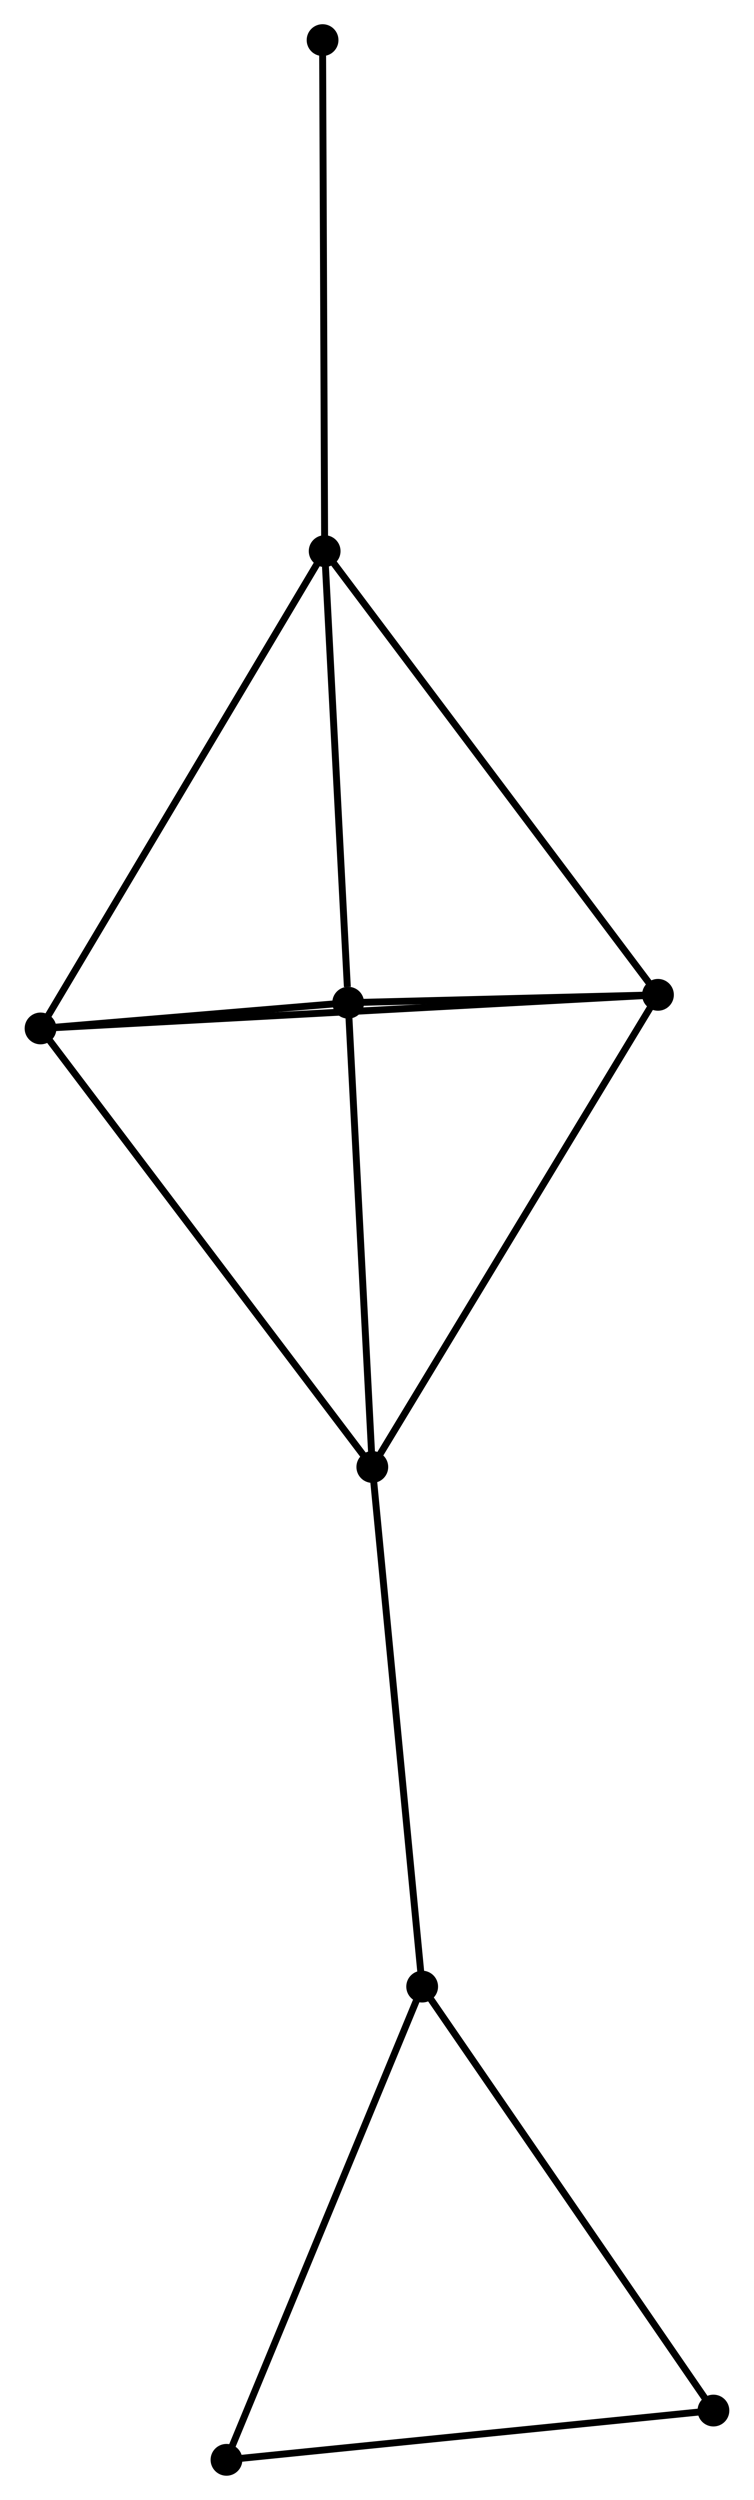 <?xml version="1.0" encoding="UTF-8" standalone="no"?>
<!DOCTYPE svg PUBLIC "-//W3C//DTD SVG 1.1//EN"
 "http://www.w3.org/Graphics/SVG/1.1/DTD/svg11.dtd">
<!-- Generated by graphviz version 2.36.0 (20140111.2315)
 -->
<!-- Title: %3 Pages: 1 -->
<svg width="109pt" height="361pt"
 viewBox="0.00 0.00 109.00 361.45" xmlns="http://www.w3.org/2000/svg" xmlns:xlink="http://www.w3.org/1999/xlink">
<g id="graph0" class="graph" transform="scale(1 1) rotate(0) translate(4 357.45)">
<title>%3</title>
<!-- 0 -->
<g id="node1" class="node"><title>0</title>
<ellipse fill="black" stroke="black" cx="1.8" cy="-208.754" rx="1.8" ry="1.8"/>
</g>
<!-- 1 -->
<g id="node2" class="node"><title>1</title>
<ellipse fill="black" stroke="black" cx="42.924" cy="-277.766" rx="1.8" ry="1.8"/>
</g>
<!-- 0&#45;&#45;1 -->
<g id="edge1" class="edge"><title>0&#45;&#45;1</title>
<path fill="none" stroke="black" d="M2.817,-210.46C8.457,-219.925 35.864,-265.919 41.792,-275.867"/>
</g>
<!-- 2 -->
<g id="node3" class="node"><title>2</title>
<ellipse fill="black" stroke="black" cx="49.822" cy="-145.348" rx="1.8" ry="1.8"/>
</g>
<!-- 0&#45;&#45;2 -->
<g id="edge2" class="edge"><title>0&#45;&#45;2</title>
<path fill="none" stroke="black" d="M2.987,-207.187C9.573,-198.491 41.578,-156.233 48.5,-147.093"/>
</g>
<!-- 3 -->
<g id="node4" class="node"><title>3</title>
<ellipse fill="black" stroke="black" cx="46.328" cy="-212.476" rx="1.8" ry="1.8"/>
</g>
<!-- 0&#45;&#45;3 -->
<g id="edge3" class="edge"><title>0&#45;&#45;3</title>
<path fill="none" stroke="black" d="M3.713,-208.914C11.038,-209.526 37.245,-211.716 44.471,-212.32"/>
</g>
<!-- 4 -->
<g id="node5" class="node"><title>4</title>
<ellipse fill="black" stroke="black" cx="91.168" cy="-213.614" rx="1.8" ry="1.8"/>
</g>
<!-- 0&#45;&#45;4 -->
<g id="edge4" class="edge"><title>0&#45;&#45;4</title>
<path fill="none" stroke="black" d="M3.667,-208.856C15.297,-209.488 77.711,-212.882 89.312,-213.513"/>
</g>
<!-- 1&#45;&#45;3 -->
<g id="edge5" class="edge"><title>1&#45;&#45;3</title>
<path fill="none" stroke="black" d="M43.022,-275.883C43.511,-266.516 45.675,-224.995 46.208,-214.761"/>
</g>
<!-- 1&#45;&#45;4 -->
<g id="edge6" class="edge"><title>1&#45;&#45;4</title>
<path fill="none" stroke="black" d="M44.117,-276.181C50.733,-267.382 82.886,-224.627 89.84,-215.38"/>
</g>
<!-- 8 -->
<g id="node6" class="node"><title>8</title>
<ellipse fill="black" stroke="black" cx="42.622" cy="-351.65" rx="1.8" ry="1.8"/>
</g>
<!-- 1&#45;&#45;8 -->
<g id="edge7" class="edge"><title>1&#45;&#45;8</title>
<path fill="none" stroke="black" d="M42.917,-279.593C42.875,-289.726 42.674,-338.966 42.63,-349.616"/>
</g>
<!-- 2&#45;&#45;3 -->
<g id="edge8" class="edge"><title>2&#45;&#45;3</title>
<path fill="none" stroke="black" d="M49.721,-147.284C49.211,-157.087 46.918,-201.139 46.422,-210.658"/>
</g>
<!-- 2&#45;&#45;4 -->
<g id="edge9" class="edge"><title>2&#45;&#45;4</title>
<path fill="none" stroke="black" d="M50.844,-147.035C56.515,-156.398 84.07,-201.895 90.03,-211.735"/>
</g>
<!-- 5 -->
<g id="node7" class="node"><title>5</title>
<ellipse fill="black" stroke="black" cx="57.038" cy="-70.22" rx="1.8" ry="1.8"/>
</g>
<!-- 2&#45;&#45;5 -->
<g id="edge10" class="edge"><title>2&#45;&#45;5</title>
<path fill="none" stroke="black" d="M50.001,-143.491C50.999,-133.097 55.884,-82.236 56.866,-72.012"/>
</g>
<!-- 3&#45;&#45;4 -->
<g id="edge11" class="edge"><title>3&#45;&#45;4</title>
<path fill="none" stroke="black" d="M48.254,-212.524C55.63,-212.712 82.022,-213.382 89.299,-213.567"/>
</g>
<!-- 6 -->
<g id="node8" class="node"><title>6</title>
<ellipse fill="black" stroke="black" cx="99.196" cy="-8.923" rx="1.8" ry="1.8"/>
</g>
<!-- 5&#45;&#45;6 -->
<g id="edge12" class="edge"><title>5&#45;&#45;6</title>
<path fill="none" stroke="black" d="M58.08,-68.705C63.862,-60.298 91.959,-19.446 98.035,-10.611"/>
</g>
<!-- 7 -->
<g id="node9" class="node"><title>7</title>
<ellipse fill="black" stroke="black" cx="28.714" cy="-1.8" rx="1.8" ry="1.8"/>
</g>
<!-- 5&#45;&#45;7 -->
<g id="edge13" class="edge"><title>5&#45;&#45;7</title>
<path fill="none" stroke="black" d="M56.338,-68.529C52.453,-59.145 33.576,-13.546 29.493,-3.683"/>
</g>
<!-- 6&#45;&#45;7 -->
<g id="edge14" class="edge"><title>6&#45;&#45;7</title>
<path fill="none" stroke="black" d="M97.162,-8.718C86.87,-7.678 40.617,-3.003 30.622,-1.993"/>
</g>
</g>
</svg>
